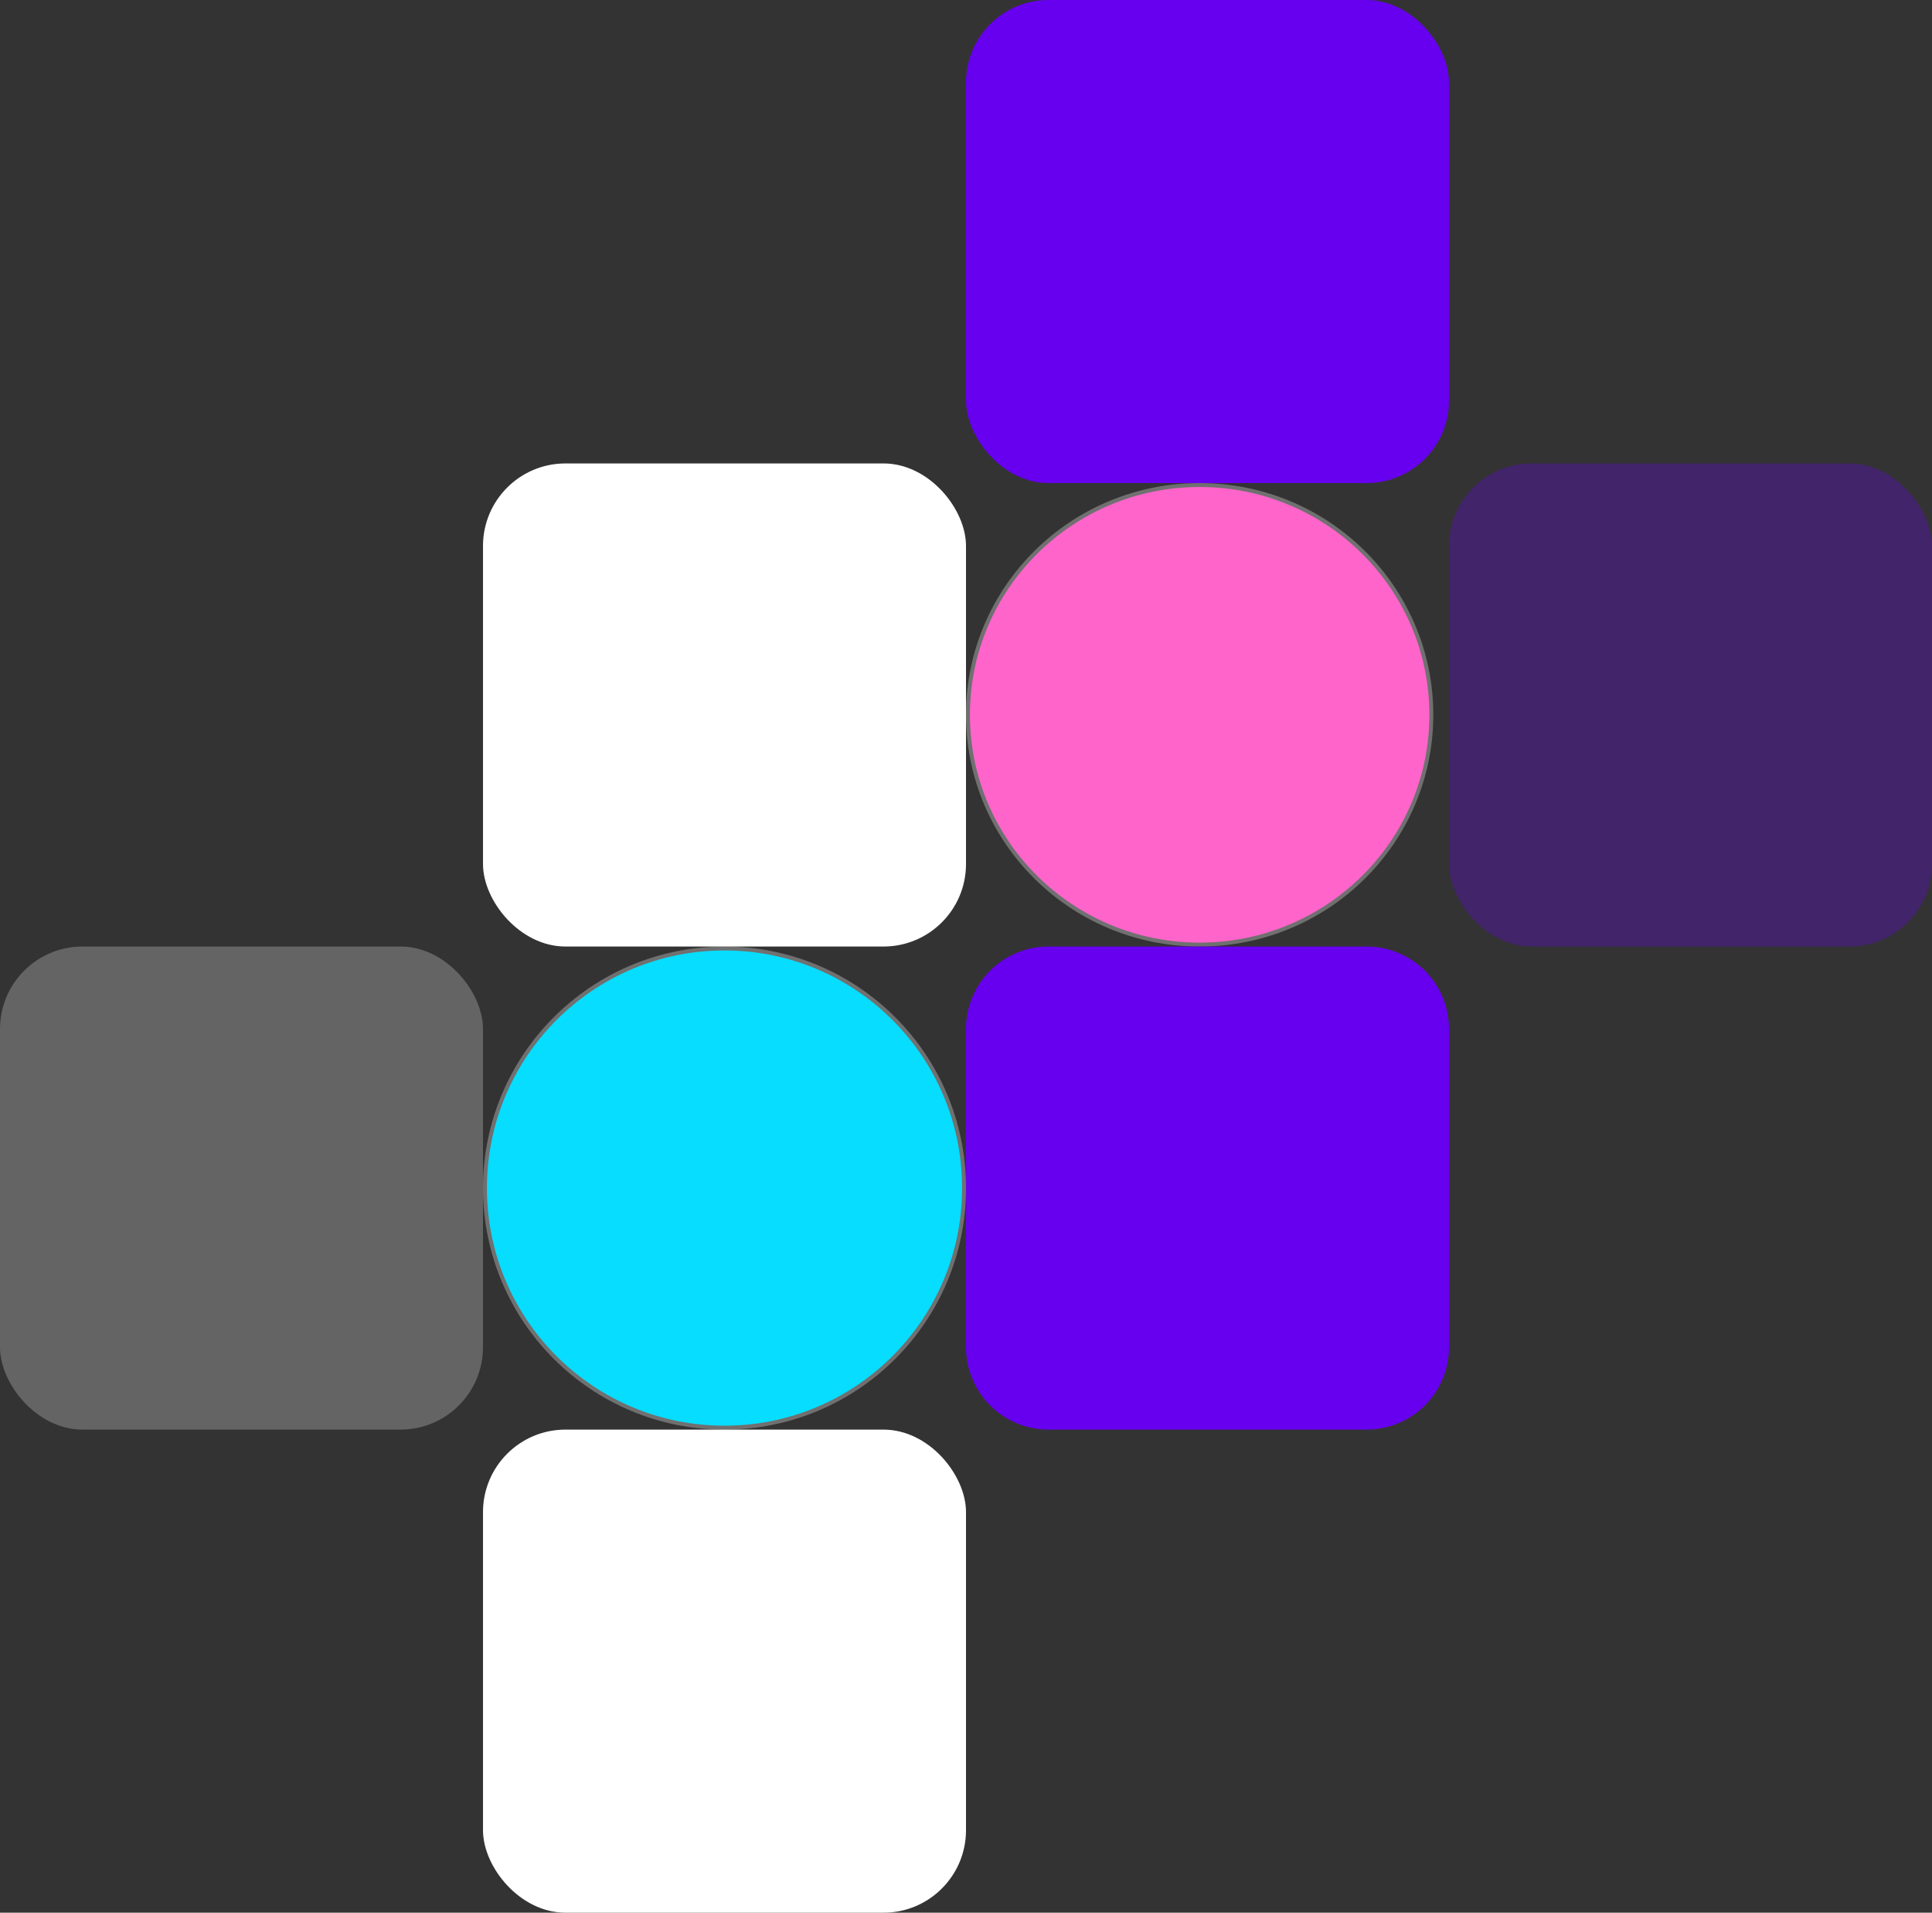 <svg xmlns="http://www.w3.org/2000/svg" width="492" height="487" viewBox="0 0 492 487">
  <rect x="0" y="0" width="492" height="487" fill="#333333" stroke="none"/>
  <g id="hero-design" transform="translate(-1071 -299)">
    <g id="Path_3" data-name="Path 3" transform="translate(1194 540)" fill="#07ddff">
      <path d="M 61.5 122.5 C 53.265 122.5 45.276 120.887 37.756 117.707 C 34.142 116.178 30.656 114.286 27.395 112.082 C 24.165 109.9 21.127 107.394 18.366 104.634 C 15.606 101.873 13.1 98.835 10.918 95.605 C 8.714 92.344 6.822 88.858 5.293 85.244 C 2.113 77.724 0.5 69.735 0.5 61.5 C 0.5 53.265 2.113 45.276 5.293 37.756 C 6.822 34.142 8.714 30.656 10.918 27.395 C 13.1 24.165 15.606 21.127 18.366 18.366 C 21.127 15.606 24.165 13.1 27.395 10.918 C 30.656 8.714 34.142 6.822 37.756 5.293 C 45.276 2.113 53.265 0.5 61.5 0.5 C 69.735 0.5 77.724 2.113 85.244 5.293 C 88.858 6.822 92.344 8.714 95.605 10.918 C 98.835 13.1 101.873 15.606 104.634 18.366 C 107.394 21.127 109.9 24.165 112.082 27.395 C 114.286 30.656 116.178 34.142 117.707 37.756 C 120.887 45.276 122.5 53.265 122.5 61.5 C 122.5 69.735 120.887 77.724 117.707 85.244 C 116.178 88.858 114.286 92.344 112.082 95.605 C 109.9 98.835 107.394 101.873 104.634 104.634 C 101.873 107.394 98.835 109.9 95.605 112.082 C 92.344 114.286 88.858 116.178 85.244 117.707 C 77.724 120.887 69.735 122.5 61.5 122.5 Z" stroke="none"/>
      <path d="M 61.5 1 C 53.332 1 45.409 2.599 37.951 5.754 C 34.366 7.27 30.909 9.147 27.675 11.332 C 24.471 13.496 21.458 15.982 18.72 18.72 C 15.982 21.458 13.496 24.471 11.332 27.675 C 9.147 30.909 7.27 34.366 5.754 37.951 C 2.599 45.409 1 53.332 1 61.5 C 1 69.668 2.599 77.591 5.754 85.049 C 7.27 88.634 9.147 92.091 11.332 95.325 C 13.496 98.529 15.982 101.542 18.72 104.28 C 21.458 107.018 24.471 109.504 27.675 111.668 C 30.909 113.853 34.366 115.73 37.951 117.246 C 45.409 120.401 53.332 122 61.5 122 C 69.668 122 77.591 120.401 85.049 117.246 C 88.634 115.73 92.091 113.853 95.325 111.668 C 98.529 109.504 101.542 107.018 104.28 104.28 C 107.018 101.542 109.504 98.529 111.668 95.325 C 113.853 92.091 115.73 88.634 117.246 85.049 C 120.401 77.591 122 69.668 122 61.5 C 122 53.332 120.401 45.409 117.246 37.951 C 115.73 34.366 113.853 30.909 111.668 27.675 C 109.504 24.471 107.018 21.458 104.28 18.72 C 101.542 15.982 98.529 13.496 95.325 11.332 C 92.091 9.147 88.634 7.27 85.049 5.754 C 77.591 2.599 69.668 1 61.5 1 M 61.5 0 C 95.466 0 123 27.534 123 61.5 C 123 95.466 95.466 123 61.5 123 C 27.534 123 0 95.466 0 61.5 C 0 27.534 27.534 0 61.5 0 Z" stroke="none" fill="#707070"/>
    </g>
    <g id="Path_2" data-name="Path 2" transform="translate(1317 422)" fill="#ff64cb">
      <path d="M 59.5 117.5 C 51.534 117.5 43.807 115.953 36.533 112.902 C 33.037 111.436 29.665 109.621 26.511 107.508 C 23.387 105.415 20.449 103.012 17.779 100.364 C 15.109 97.717 12.685 94.804 10.575 91.706 C 8.444 88.579 6.614 85.235 5.136 81.769 C 2.06 74.558 0.5 66.897 0.5 59 C 0.5 51.103 2.06 43.442 5.136 36.231 C 6.614 32.765 8.444 29.421 10.575 26.294 C 12.685 23.196 15.109 20.283 17.779 17.636 C 20.449 14.988 23.387 12.585 26.511 10.492 C 29.665 8.379 33.037 6.564 36.533 5.098 C 43.807 2.047 51.534 0.5 59.5 0.5 C 67.466 0.5 75.193 2.047 82.467 5.098 C 85.963 6.564 89.335 8.379 92.489 10.492 C 95.613 12.585 98.551 14.988 101.221 17.636 C 103.891 20.283 106.315 23.196 108.425 26.294 C 110.556 29.421 112.386 32.765 113.864 36.231 C 116.94 43.442 118.5 51.103 118.5 59 C 118.5 66.897 116.94 74.558 113.864 81.769 C 112.386 85.235 110.556 88.579 108.425 91.706 C 106.315 94.804 103.891 97.717 101.221 100.364 C 98.551 103.012 95.613 105.415 92.489 107.508 C 89.335 109.621 85.963 111.436 82.467 112.902 C 75.193 115.953 67.466 117.5 59.5 117.5 Z" stroke="none"/>
      <path d="M 59.5 1 C 51.601 1 43.939 2.534 36.727 5.559 C 33.26 7.013 29.917 8.812 26.79 10.907 C 23.692 12.982 20.779 15.366 18.131 17.991 C 15.484 20.616 13.081 23.504 10.988 26.576 C 8.876 29.676 7.061 32.991 5.596 36.427 C 2.546 43.576 1 51.171 1 59 C 1 66.829 2.546 74.424 5.596 81.573 C 7.061 85.009 8.876 88.324 10.988 91.424 C 13.081 94.496 15.484 97.384 18.131 100.009 C 20.779 102.634 23.692 105.018 26.79 107.093 C 29.917 109.188 33.26 110.987 36.727 112.441 C 43.939 115.466 51.601 117 59.5 117 C 67.399 117 75.061 115.466 82.273 112.441 C 85.74 110.987 89.083 109.188 92.21 107.093 C 95.308 105.018 98.221 102.634 100.869 100.009 C 103.516 97.384 105.919 94.496 108.012 91.424 C 110.124 88.324 111.939 85.009 113.404 81.573 C 116.454 74.424 118 66.829 118 59 C 118 51.171 116.454 43.576 113.404 36.427 C 111.939 32.991 110.124 29.676 108.012 26.576 C 105.919 23.504 103.516 20.616 100.869 17.991 C 98.221 15.366 95.308 12.982 92.21 10.907 C 89.083 8.812 85.74 7.013 82.273 5.559 C 75.061 2.534 67.399 1 59.5 1 M 59.5 0 C 92.361 0 119 26.415 119 59 C 119 91.585 92.361 118 59.5 118 C 26.639 118 0 91.585 0 59 C 0 26.415 26.639 0 59.5 0 Z" stroke="none" fill="#707070"/>
    </g>
    <path id="Path_1" data-name="Path 1" d="M21,0h81a21,21,0,0,1,21,21v81a21,21,0,0,1-21,21H21A21,21,0,0,1,0,102V21A21,21,0,0,1,21,0Z" transform="translate(1317 540)" fill="#6700ee"/>
    <rect id="Rectangle_4" data-name="Rectangle 4" width="123" height="123" rx="21" transform="translate(1317 299)" fill="#6700ee"/>
    <rect id="Rectangle_6" data-name="Rectangle 6" width="123" height="123" rx="21" transform="translate(1440 417)" fill="#6700ee" opacity="0.29"/>
    <rect id="Rectangle_5" data-name="Rectangle 5" width="123" height="123" rx="21" transform="translate(1194 417)" fill="#fff"/>
    <rect id="Rectangle_9" data-name="Rectangle 9" width="123" height="123" rx="21" transform="translate(1194 663)" fill="#fff"/>
    <rect id="Rectangle_7" data-name="Rectangle 7" width="123" height="123" rx="21" transform="translate(1071 540)" fill="#fff" opacity="0.24"/>
  </g>
</svg>
